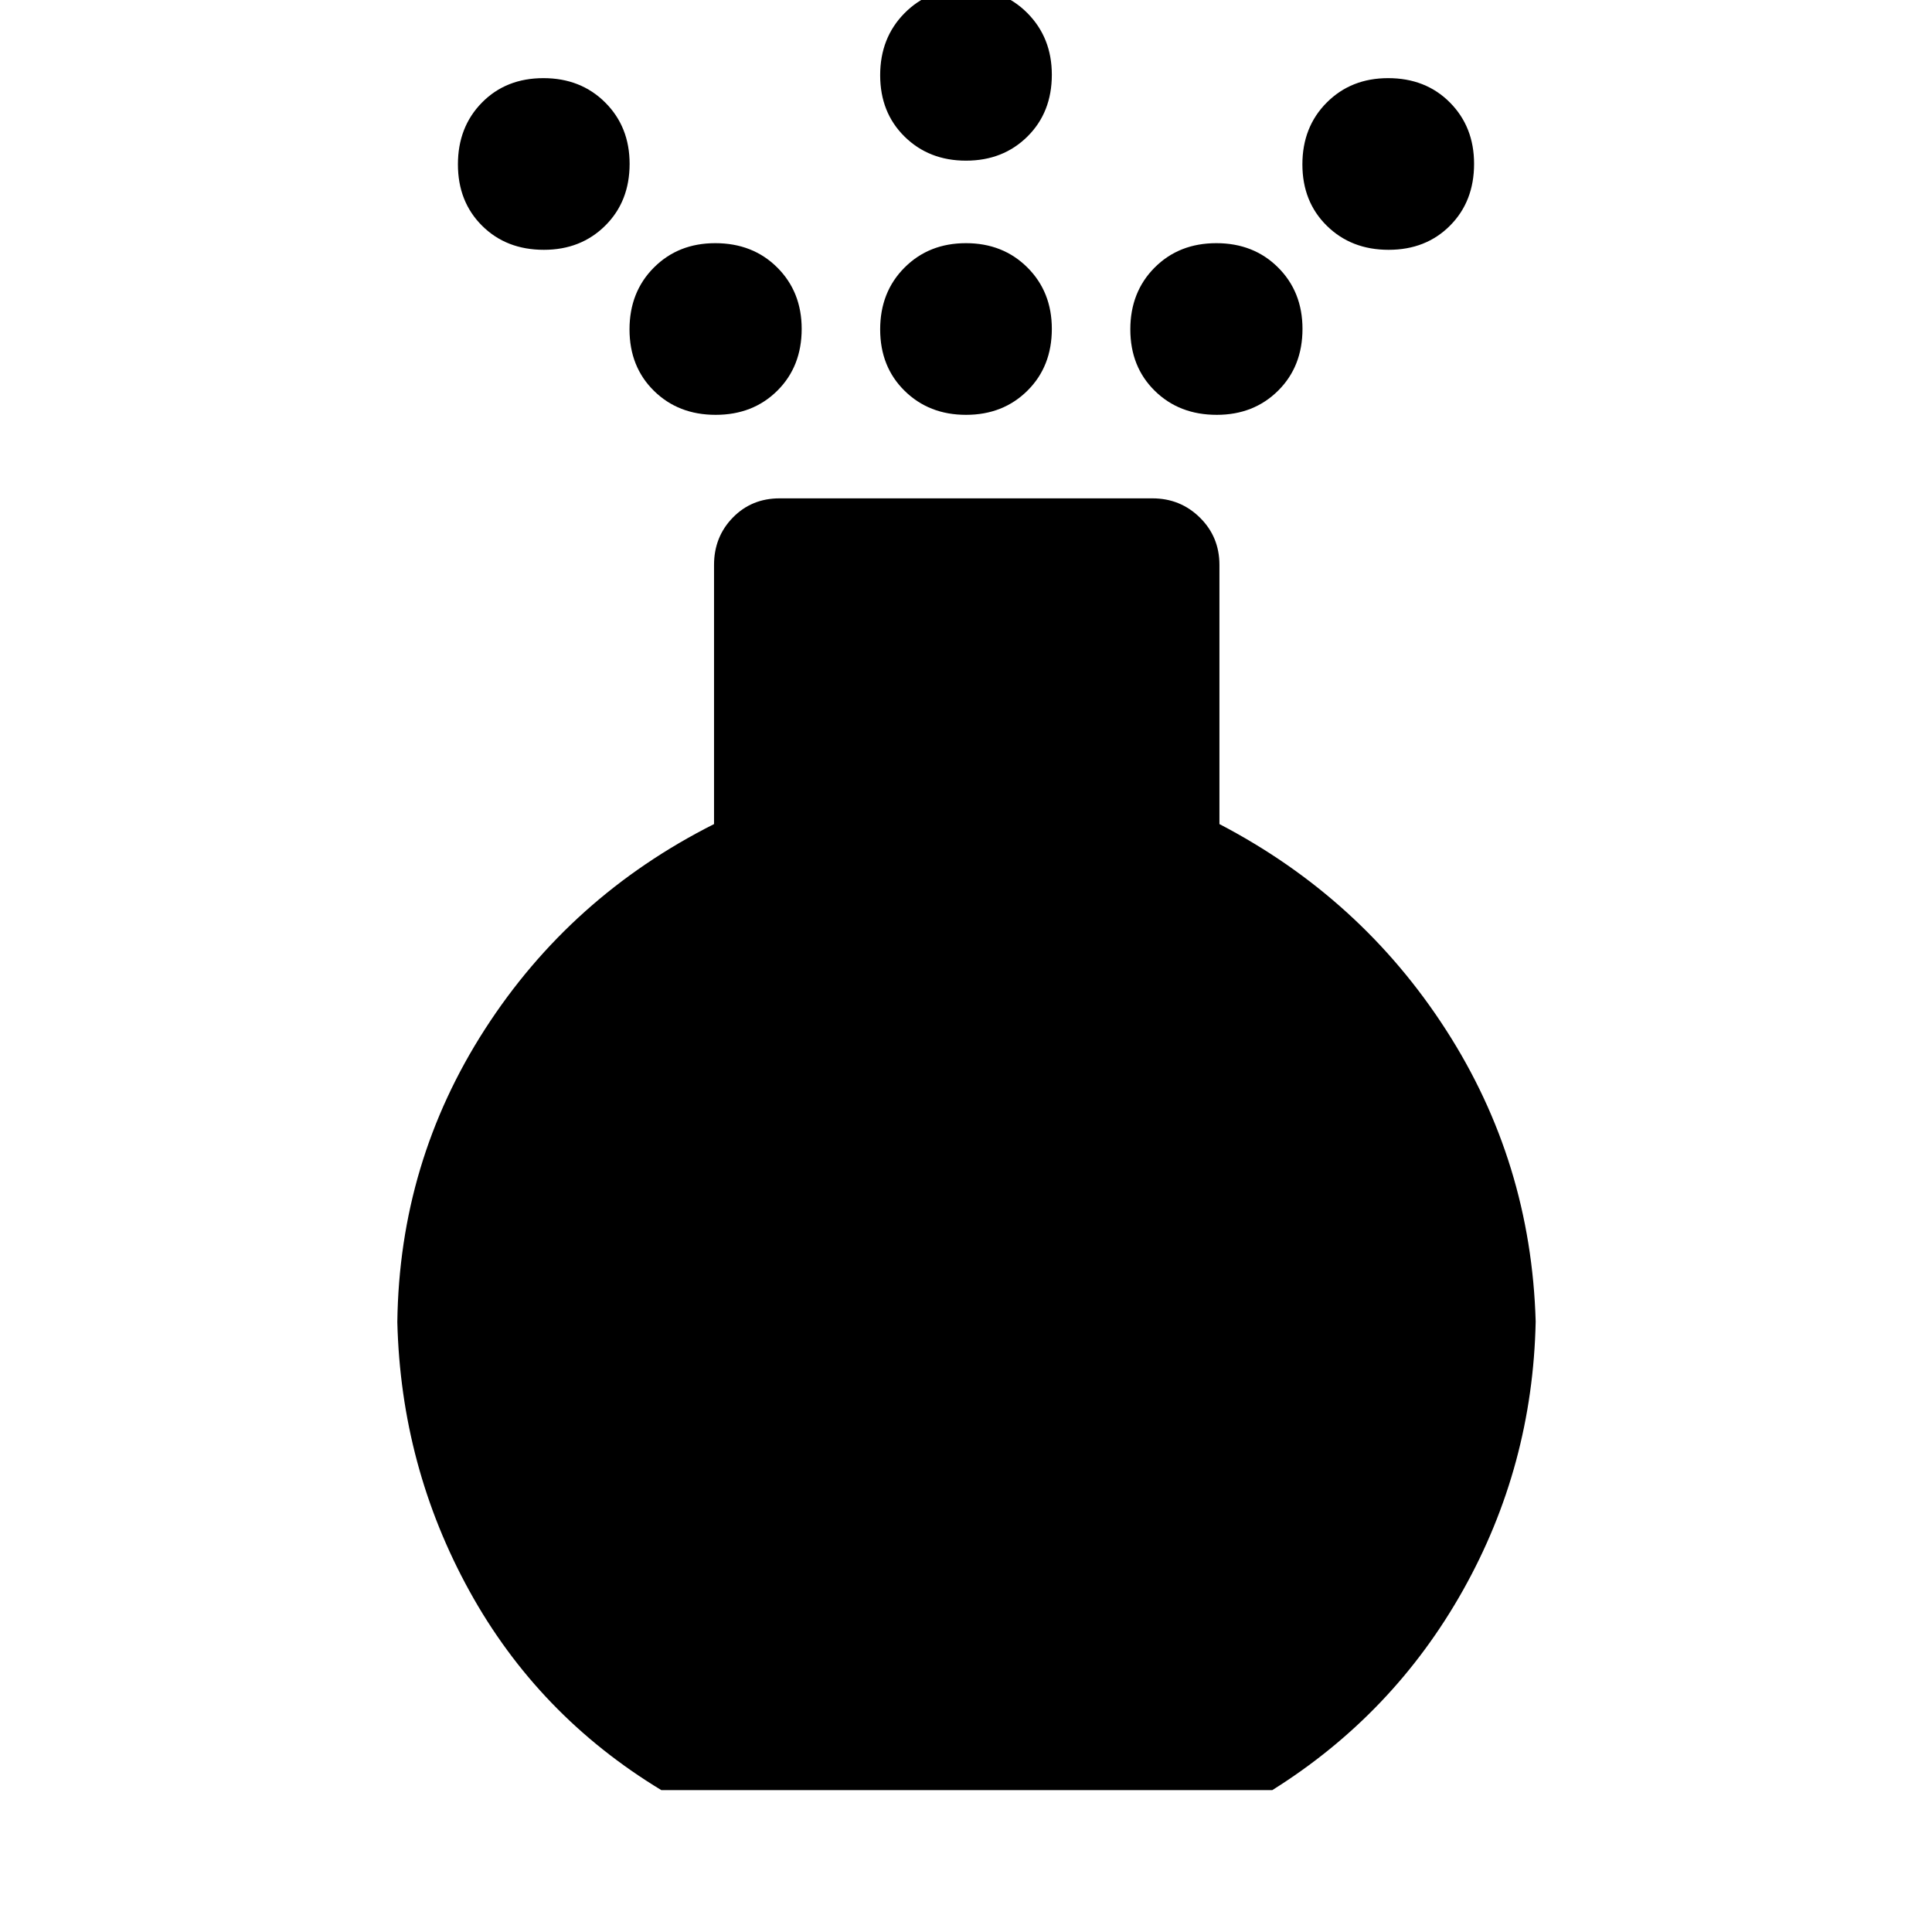 <svg xmlns="http://www.w3.org/2000/svg" height="48" viewBox="0 -960 960 960" width="48"><path d="M480.02-753.87q-18.4 0-30.54-11.95-12.13-11.94-12.13-30.51t12.11-30.71q12.11-12.13 30.52-12.13 18.4 0 30.54 12.09 12.13 12.1 12.13 30.49 0 18.69-12.11 30.7-12.11 12.02-30.52 12.02Zm0-126.3q-18.4 0-30.54-11.95-12.13-11.95-12.13-30.52t12.11-30.82q12.11-12.26 30.52-12.26 18.4 0 30.54 12.24 12.13 12.23 12.13 30.62 0 18.69-12.11 30.69t-30.52 12ZM328.61-70.5q-61.27-37.11-95.34-98.92t-35.84-133.65q1-79.52 43.54-145.53 42.53-66.01 113.83-101.92V-679.3q0-13.93 9.32-23.5 9.33-9.57 23.25-9.57h185.26q13.89 0 23.6 9.57 9.7 9.57 9.7 23.5v128.78q70.33 36.67 112.6 102.3 42.27 65.63 44.54 144.92-1.5 71.81-36.09 133.45-34.59 61.63-94.78 99.35H328.61Zm-58.35-765.37q-18.69 0-30.7-11.95-12.02-11.94-12.02-30.51t11.95-30.71q11.95-12.13 30.52-12.13t30.7 12.09q12.14 12.1 12.14 30.49 0 18.69-12.1 30.7-12.1 12.02-30.49 12.02Zm419.73 0q-18.57 0-30.7-11.95-12.14-11.94-12.14-30.51t12.1-30.71q12.1-12.13 30.49-12.13 18.69 0 30.7 12.09 12.02 12.1 12.02 30.49 0 18.69-11.95 30.7-11.95 12.02-30.52 12.02Zm-334.38 82q-18.57 0-30.69-11.95-12.12-11.94-12.12-30.51t12.1-30.71q12.1-12.13 30.49-12.13 18.69 0 30.82 12.09 12.14 12.1 12.14 30.49 0 18.69-12.08 30.7-12.09 12.02-30.66 12.02Zm249 0q-18.69 0-30.82-11.95-12.14-11.94-12.14-30.51t12.08-30.71q12.09-12.13 30.66-12.13t30.69 12.09q12.12 12.1 12.12 30.49 0 18.69-12.1 30.7-12.1 12.02-30.49 12.02Z"/></svg>